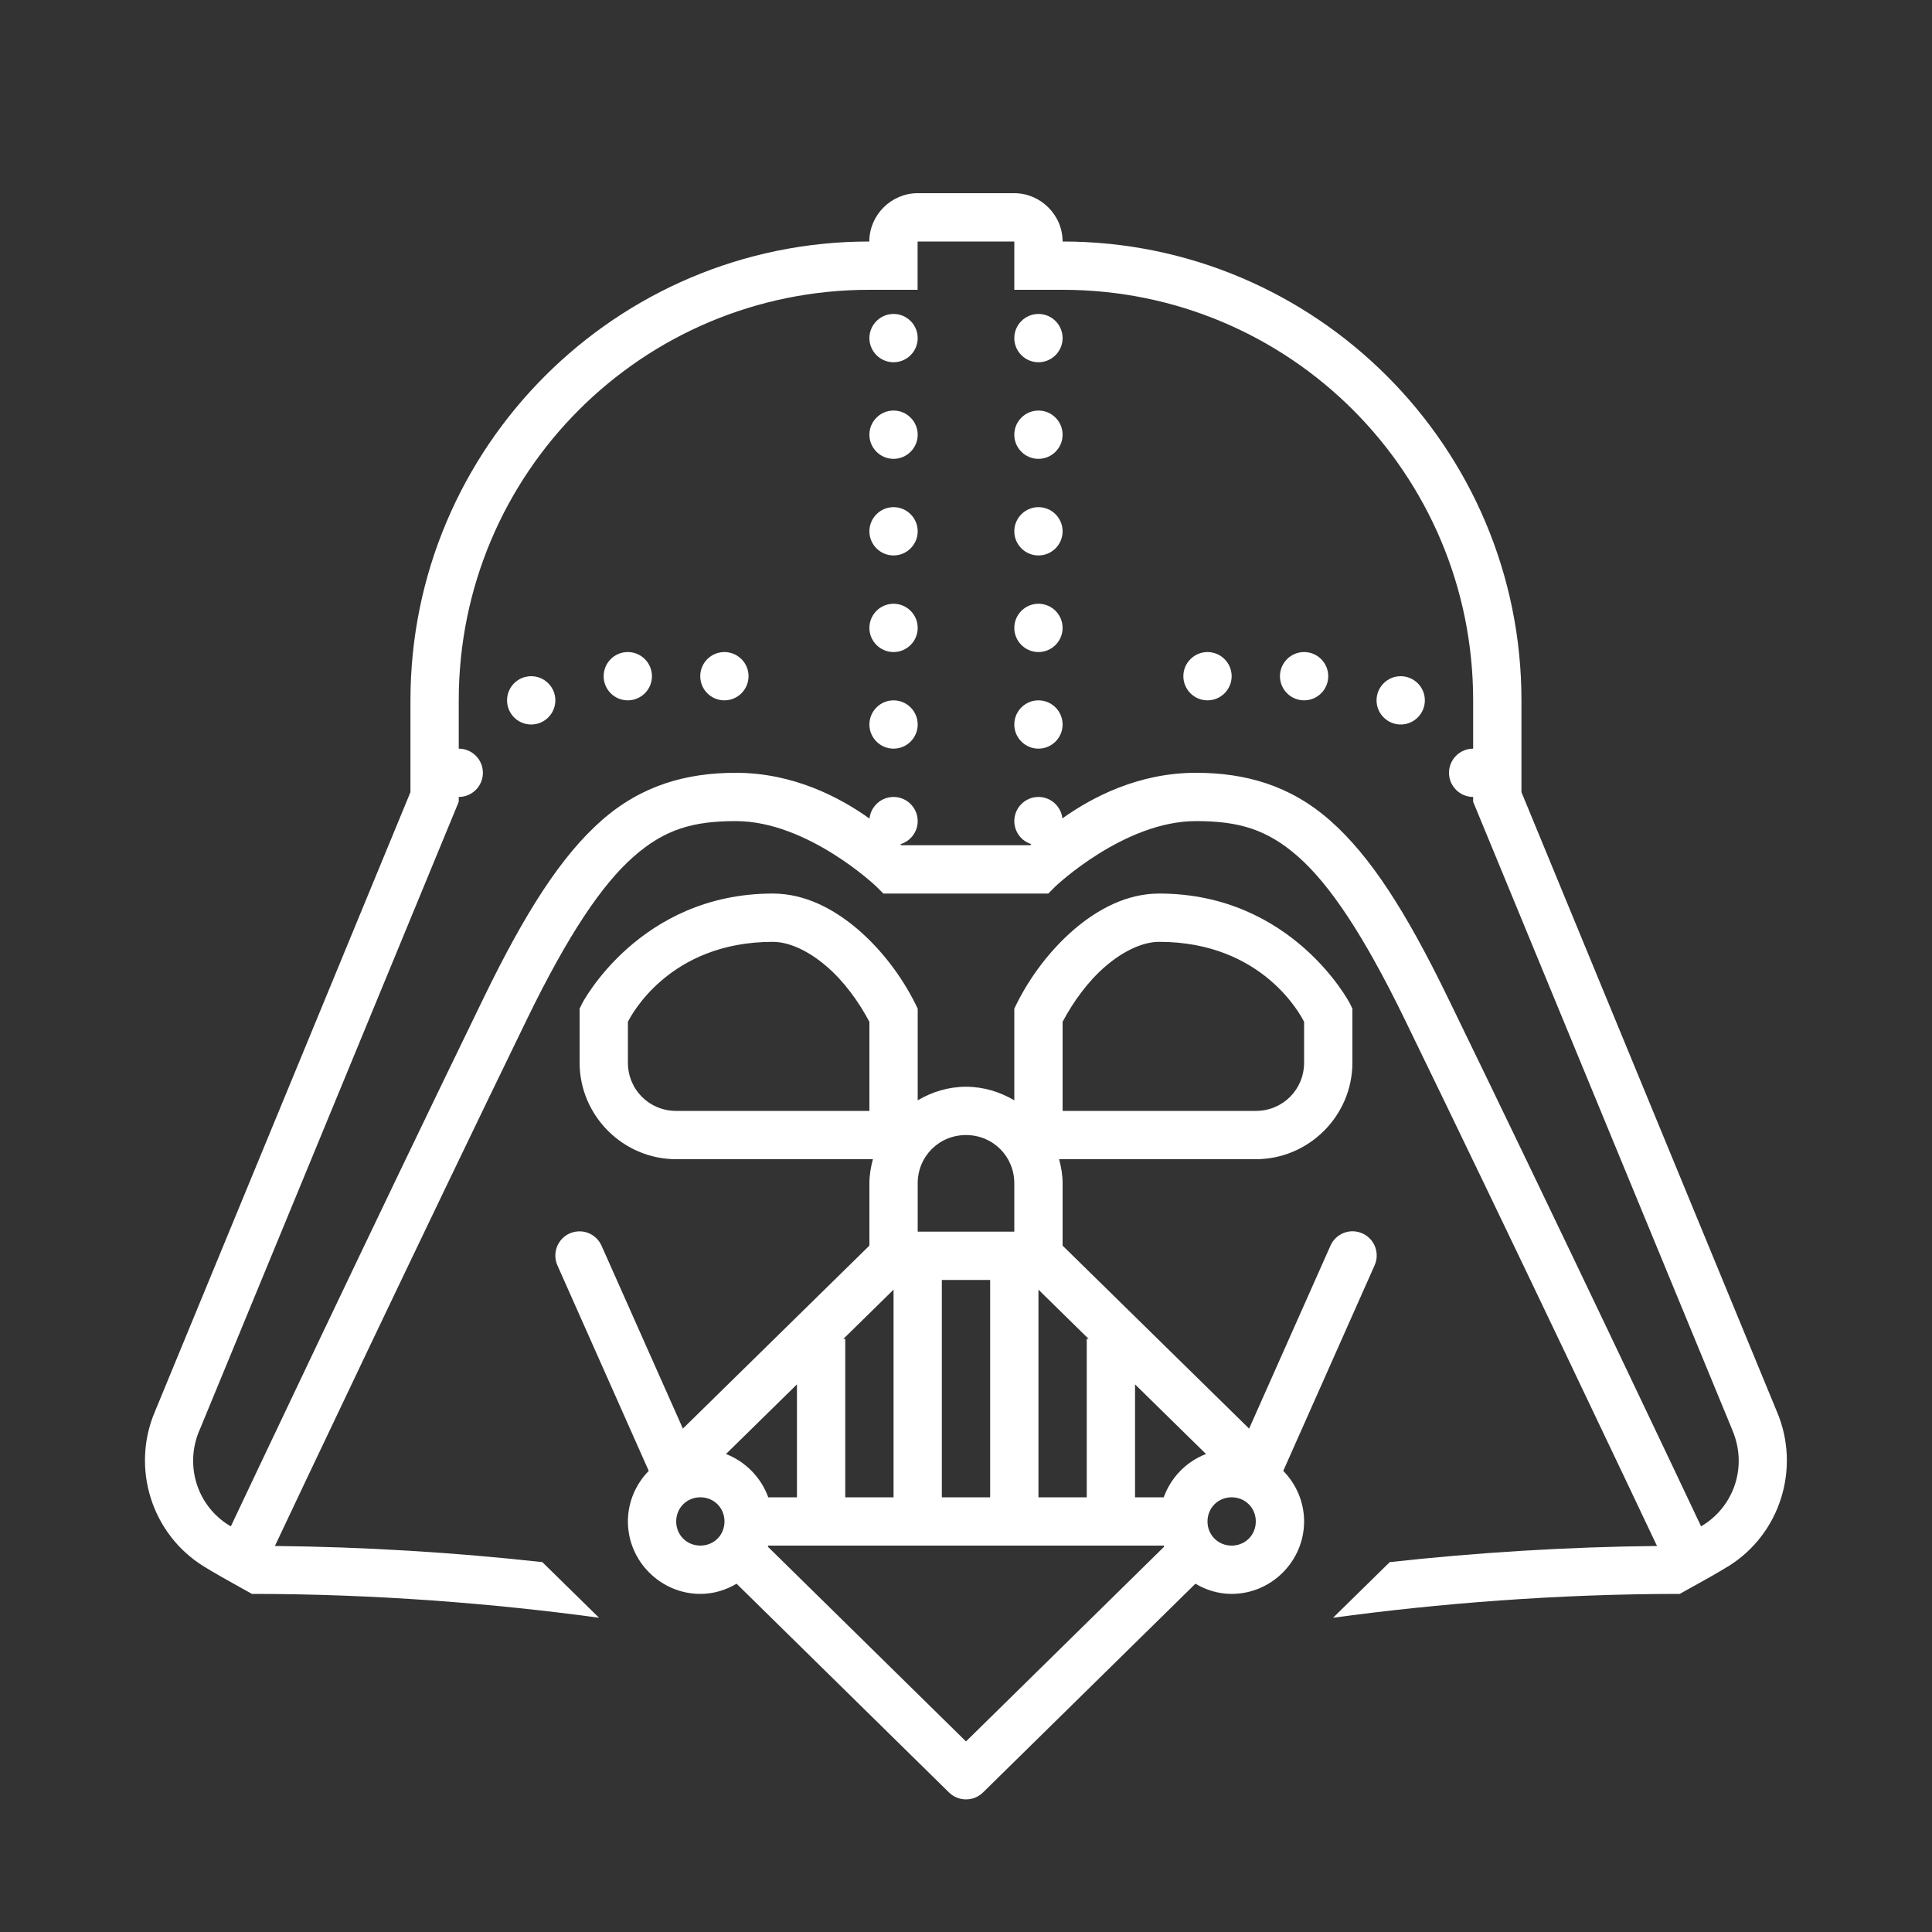 <?xml version="1.0" encoding="UTF-8"?>
<svg xmlns="http://www.w3.org/2000/svg" xmlns:xlink="http://www.w3.org/1999/xlink" viewBox="0 0 80 80" width="80px" height="80px">
<rect x="0" y="0" width="80" height="80" fill="#333333" stroke="none"/>
<g id="surface32089895">
<path style=" stroke:none;fill-rule:nonzero;fill:rgb(100%,100%,100%);fill-opacity:1;" d="M 37.996 8 C 36.902 8 35.996 8.906 35.996 10 C 25.512 10 16.996 18.52 16.996 29 L 16.996 32.801 L 6.414 58.453 C 5.422 60.785 6.273 63.52 8.434 64.859 C 8.828 65.105 9.508 65.484 9.508 65.484 L 10.434 66 L 10.438 66.004 L 10.441 66 C 15.496 66 20.465 66.395 24.805 66.988 L 22.457 64.684 C 18.852 64.285 15.059 64.051 11.383 64.016 C 12.117 62.457 17.488 51.109 21.828 42.188 C 23.523 38.707 24.922 36.629 26.23 35.477 C 27.535 34.324 28.723 34 30.469 34 C 33.445 34 36.281 36.703 36.281 36.703 L 36.578 37 L 43.406 37 L 43.703 36.703 C 43.703 36.703 46.543 34 49.52 34 C 51.266 34 52.453 34.324 53.758 35.477 C 55.062 36.629 56.461 38.707 58.156 42.188 C 62.5 51.109 67.879 62.465 68.613 64.016 C 64.941 64.051 61.148 64.285 57.547 64.684 L 55.199 66.988 C 59.539 66.395 64.504 66 69.562 66 L 69.562 65.996 L 70.488 65.48 C 70.488 65.48 71.164 65.105 71.559 64.859 L 71.562 64.859 C 73.723 63.52 74.57 60.785 73.578 58.453 L 63 32.801 L 63 29 C 63 18.52 54.48 10 44 10 C 44 8.906 43.094 8 42 8 Z M 37.996 10 L 42 10 L 42 12 L 44 12 C 53.402 12 61 19.598 61 29 L 61 31 C 60.449 31 60 31.449 60 32 C 60 32.551 60.449 33 61 33 L 61 33.199 L 71.738 59.227 L 71.738 59.234 C 72.355 60.68 71.836 62.336 70.508 63.16 C 70.488 63.172 70.461 63.188 70.438 63.203 C 69.938 62.141 64.41 50.465 59.953 41.312 C 58.211 37.73 56.738 35.438 55.078 33.977 C 53.422 32.516 51.562 32 49.52 32 C 47.133 32 45.207 33.02 43.992 33.887 C 43.934 33.383 43.508 33 43 33 C 42.449 33 42 33.449 42 34 C 42 34.438 42.289 34.828 42.707 34.953 C 42.699 34.965 42.664 34.992 42.656 35 L 37.328 35 C 37.324 34.992 37.293 34.969 37.281 34.957 C 37.707 34.832 38 34.441 38 34 C 38 33.449 37.551 33 37 33 C 36.488 33 36.059 33.387 36.004 33.895 C 34.789 33.027 32.859 32 30.469 32 C 28.426 32 26.562 32.516 24.906 33.977 C 23.25 35.438 21.773 37.73 20.031 41.312 C 15.578 50.465 10.062 62.141 9.559 63.203 C 9.535 63.188 9.508 63.176 9.484 63.16 C 8.156 62.34 7.641 60.68 8.254 59.234 L 8.258 59.23 L 18.996 33.199 L 18.996 33 C 19.547 33 19.996 32.551 19.996 32 C 19.996 31.449 19.547 31 18.996 31 L 18.996 29 C 18.996 19.598 26.594 12 35.996 12 L 37.996 12 Z M 37 13 C 36.449 13 36 13.449 36 14 C 36 14.551 36.449 15 37 15 C 37.551 15 38 14.551 38 14 C 38 13.449 37.551 13 37 13 Z M 43 13 C 42.449 13 42 13.449 42 14 C 42 14.551 42.449 15 43 15 C 43.551 15 44 14.551 44 14 C 44 13.449 43.551 13 43 13 Z M 37 17 C 36.449 17 36 17.449 36 18 C 36 18.551 36.449 19 37 19 C 37.551 19 38 18.551 38 18 C 38 17.449 37.551 17 37 17 Z M 43 17 C 42.449 17 42 17.449 42 18 C 42 18.551 42.449 19 43 19 C 43.551 19 44 18.551 44 18 C 44 17.449 43.551 17 43 17 Z M 37 21 C 36.449 21 36 21.449 36 22 C 36 22.551 36.449 23 37 23 C 37.551 23 38 22.551 38 22 C 38 21.449 37.551 21 37 21 Z M 43 21 C 42.449 21 42 21.449 42 22 C 42 22.551 42.449 23 43 23 C 43.551 23 44 22.551 44 22 C 44 21.449 43.551 21 43 21 Z M 37 25 C 36.449 25 36 25.449 36 26 C 36 26.551 36.449 27 37 27 C 37.551 27 38 26.551 38 26 C 38 25.449 37.551 25 37 25 Z M 43 25 C 42.449 25 42 25.449 42 26 C 42 26.551 42.449 27 43 27 C 43.551 27 44 26.551 44 26 C 44 25.449 43.551 25 43 25 Z M 25.996 27 C 25.441 27 24.996 27.449 24.996 28 C 24.996 28.551 25.441 29 25.996 29 C 26.547 29 26.996 28.551 26.996 28 C 26.996 27.449 26.547 27 25.996 27 Z M 29.996 27 C 29.441 27 28.996 27.449 28.996 28 C 28.996 28.551 29.441 29 29.996 29 C 30.547 29 30.996 28.551 30.996 28 C 30.996 27.449 30.547 27 29.996 27 Z M 50 27 C 49.449 27 49 27.449 49 28 C 49 28.551 49.449 29 50 29 C 50.551 29 51 28.551 51 28 C 51 27.449 50.551 27 50 27 Z M 54 27 C 53.449 27 53 27.449 53 28 C 53 28.551 53.449 29 54 29 C 54.551 29 55 28.551 55 28 C 55 27.449 54.551 27 54 27 Z M 21.996 28 C 21.441 28 20.996 28.449 20.996 29 C 20.996 29.551 21.441 30 21.996 30 C 22.547 30 22.996 29.551 22.996 29 C 22.996 28.449 22.547 28 21.996 28 Z M 58 28 C 57.449 28 57 28.449 57 29 C 57 29.551 57.449 30 58 30 C 58.551 30 59 29.551 59 29 C 59 28.449 58.551 28 58 28 Z M 37 29 C 36.449 29 36 29.449 36 30 C 36 30.551 36.449 31 37 31 C 37.551 31 38 30.551 38 30 C 38 29.449 37.551 29 37 29 Z M 43 29 C 42.449 29 42 29.449 42 30 C 42 30.551 42.449 31 43 31 C 43.551 31 44 30.551 44 30 C 44 29.449 43.551 29 43 29 Z M 32 37 C 26.465 37 24.105 41.551 24.105 41.551 L 24 41.766 L 24 44 C 24 46.199 25.801 48 28 48 L 36.145 48 C 36.059 48.32 36 48.652 36 49 L 36 51.578 L 28.277 59.156 L 24.914 51.594 C 24.75 51.215 24.375 50.973 23.961 50.988 C 23.625 51 23.32 51.176 23.145 51.461 C 22.969 51.746 22.945 52.102 23.086 52.406 L 26.863 60.906 C 26.332 61.449 26 62.188 26 63 C 26 64.645 27.355 66 29 66 C 29.551 66 30.059 65.84 30.5 65.578 L 39.297 74.223 C 39.688 74.605 40.312 74.605 40.703 74.223 L 49.5 65.578 C 49.941 65.84 50.453 66 51 66 C 52.645 66 54 64.645 54 63 C 54 62.188 53.668 61.449 53.137 60.906 L 56.914 52.406 C 57.059 52.098 57.031 51.738 56.852 51.449 C 56.668 51.16 56.352 50.988 56.012 50.984 C 55.609 50.984 55.242 51.223 55.086 51.594 L 51.723 59.156 L 44 51.578 L 44 49 C 44 48.652 43.941 48.32 43.855 48 L 52 48 C 54.199 48 56 46.199 56 44 L 56 41.766 L 55.895 41.551 C 55.895 41.551 53.535 37 48 37 C 46.668 37 45.469 37.637 44.473 38.488 C 43.48 39.344 42.664 40.434 42.105 41.551 L 42 41.766 L 42 45.562 C 41.41 45.215 40.73 45 40 45 C 39.27 45 38.59 45.215 38 45.562 L 38 41.766 L 37.895 41.551 C 37.336 40.434 36.52 39.344 35.527 38.488 C 34.531 37.637 33.332 37 32 37 Z M 32 39 C 32.668 39 33.469 39.363 34.223 40.012 C 34.938 40.621 35.559 41.477 36 42.312 L 36 46 L 28 46 C 26.883 46 26 45.117 26 44 L 26 42.312 C 26.121 42.07 27.703 39 32 39 Z M 48 39 C 52.297 39 53.879 42.07 54 42.312 L 54 44 C 54 45.117 53.117 46 52 46 L 44 46 L 44 42.312 C 44.441 41.477 45.062 40.621 45.777 40.012 C 46.531 39.363 47.332 39 48 39 Z M 40 47 C 41.117 47 42 47.883 42 49 L 42 51 L 38 51 L 38 49 C 38 47.883 38.883 47 40 47 Z M 39 53 L 41 53 L 41 62 L 39 62 Z M 37 53.402 L 37 62 L 35 62 L 35 55.441 L 34.922 55.441 Z M 43 53.402 L 45.078 55.441 L 45 55.441 L 45 62 L 43 62 Z M 33 57.324 L 33 62 L 31.812 62 C 31.516 61.18 30.871 60.523 30.062 60.207 Z M 47 57.324 L 49.938 60.207 C 49.125 60.52 48.484 61.176 48.188 62 L 47 62 Z M 29 62 C 29.562 62 30 62.438 30 63 C 30 63.562 29.562 64 29 64 C 28.438 64 28 63.562 28 63 C 28 62.438 28.438 62 29 62 Z M 51 62 C 51.562 62 52 62.438 52 63 C 52 63.562 51.562 64 51 64 C 50.438 64 50 63.562 50 63 C 50 62.438 50.438 62 51 62 Z M 31.812 64 L 48.188 64 C 48.191 64.016 48.195 64.031 48.203 64.047 L 40 72.109 L 31.793 64.043 C 31.797 64.027 31.809 64.016 31.812 64 Z M 31.812 64 "/>
</g>
</svg>
